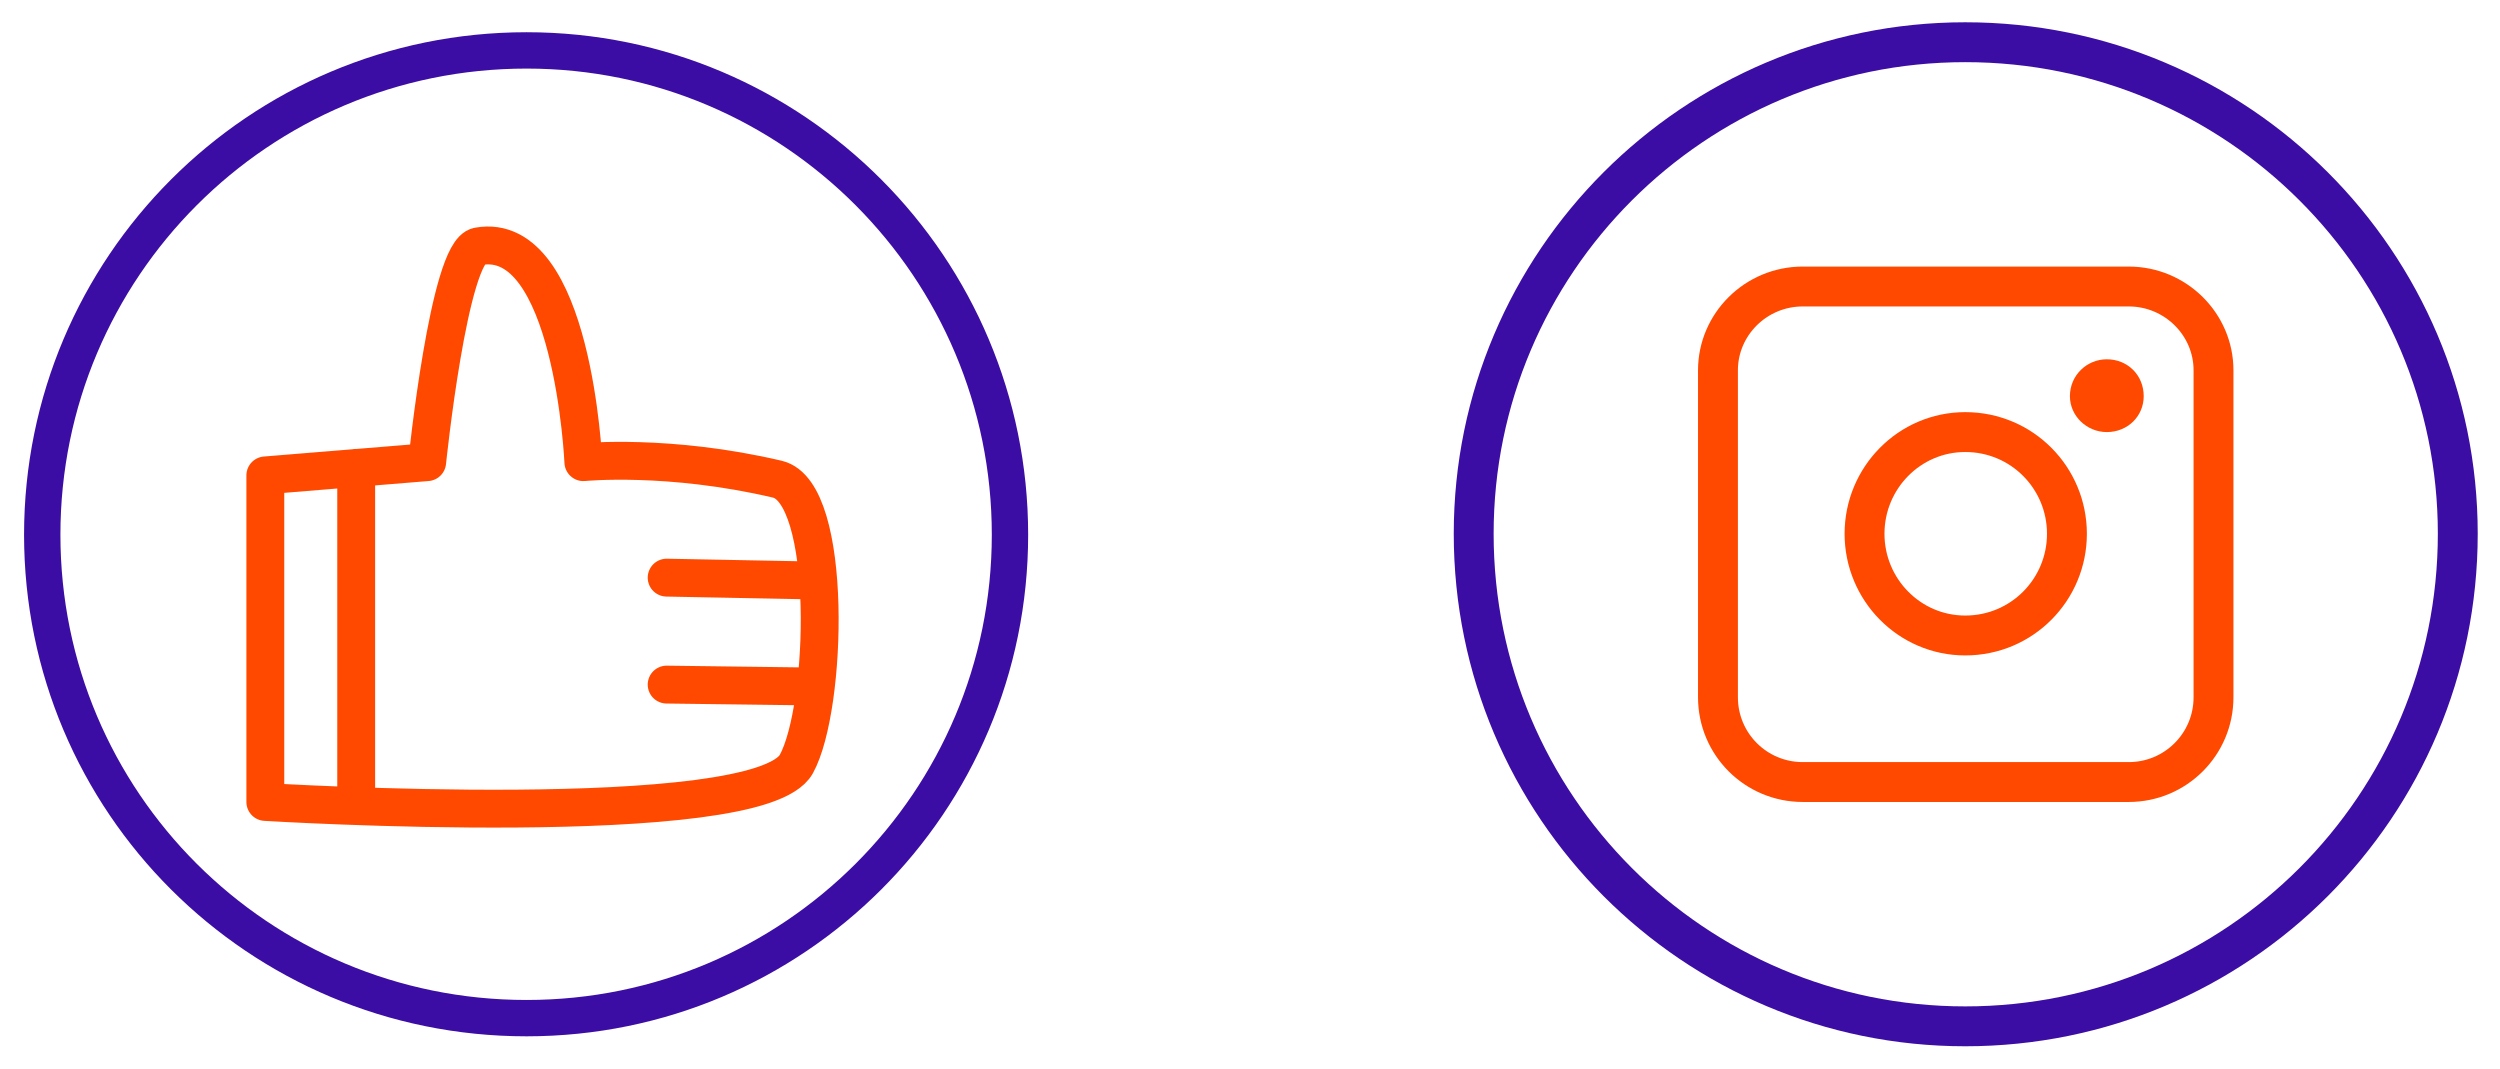 <svg width="124" height="53" viewBox="0 0 124 53" fill="none" xmlns="http://www.w3.org/2000/svg">
<path fill-rule="evenodd" clip-rule="evenodd" d="M2.095 26.523C2.095 13.272 12.822 2.5 26.117 2.5C39.368 2.5 50.095 13.272 50.095 26.523C50.095 39.773 39.368 50.5 26.117 50.5C12.822 50.5 2.095 39.773 2.095 26.523Z" stroke="#3B0DA4" stroke-width="1.803" stroke-linecap="round" stroke-linejoin="round"/>
<path d="M17.667 23.204V39.965M33.066 28.651L40.343 28.791M33.066 33.956L40.343 34.05M13.16 23.58V39.777C13.16 39.777 37.62 41.28 39.498 37.899C41.047 35.082 41.329 24.425 38.559 23.768C33.16 22.5 28.935 22.923 28.935 22.923C28.935 22.923 28.418 11.373 23.724 12.219C22.268 12.453 21.188 22.923 21.188 22.923L13.16 23.58Z" stroke="#FF4900" stroke-width="1.878" stroke-linecap="round" stroke-linejoin="round"/>
<path fill-rule="evenodd" clip-rule="evenodd" d="M73.095 26.475C73.095 13.024 84.024 2.094 97.476 2.094C110.977 2.094 121.906 13.024 121.906 26.475C121.906 39.976 110.977 50.906 97.476 50.906C84.024 50.906 73.095 39.976 73.095 26.475Z" stroke="#3B0DA4" stroke-width="1.978" stroke-linecap="round" stroke-linejoin="round"/>
<path fill-rule="evenodd" clip-rule="evenodd" d="M85.211 18.365C85.211 16.09 87.09 14.211 89.415 14.211H105.586C107.91 14.211 109.79 16.09 109.79 18.365V34.586C109.79 36.91 107.91 38.789 105.586 38.789H89.415C87.09 38.789 85.211 36.91 85.211 34.586V18.365ZM92.481 26.475C92.481 23.706 94.706 21.431 97.476 21.431C100.294 21.431 102.52 23.706 102.52 26.475C102.52 29.245 100.294 31.52 97.476 31.52C94.706 31.52 92.481 29.245 92.481 26.475Z" stroke="#FF4900" stroke-width="1.978" stroke-linecap="round" stroke-linejoin="round"/>
<path fill-rule="evenodd" clip-rule="evenodd" d="M102.668 19.65C102.668 18.612 103.509 17.821 104.498 17.821C105.536 17.821 106.328 18.612 106.328 19.65C106.328 20.64 105.536 21.431 104.498 21.431C103.509 21.431 102.668 20.64 102.668 19.65Z" fill="#FF4900"/>
</svg>
